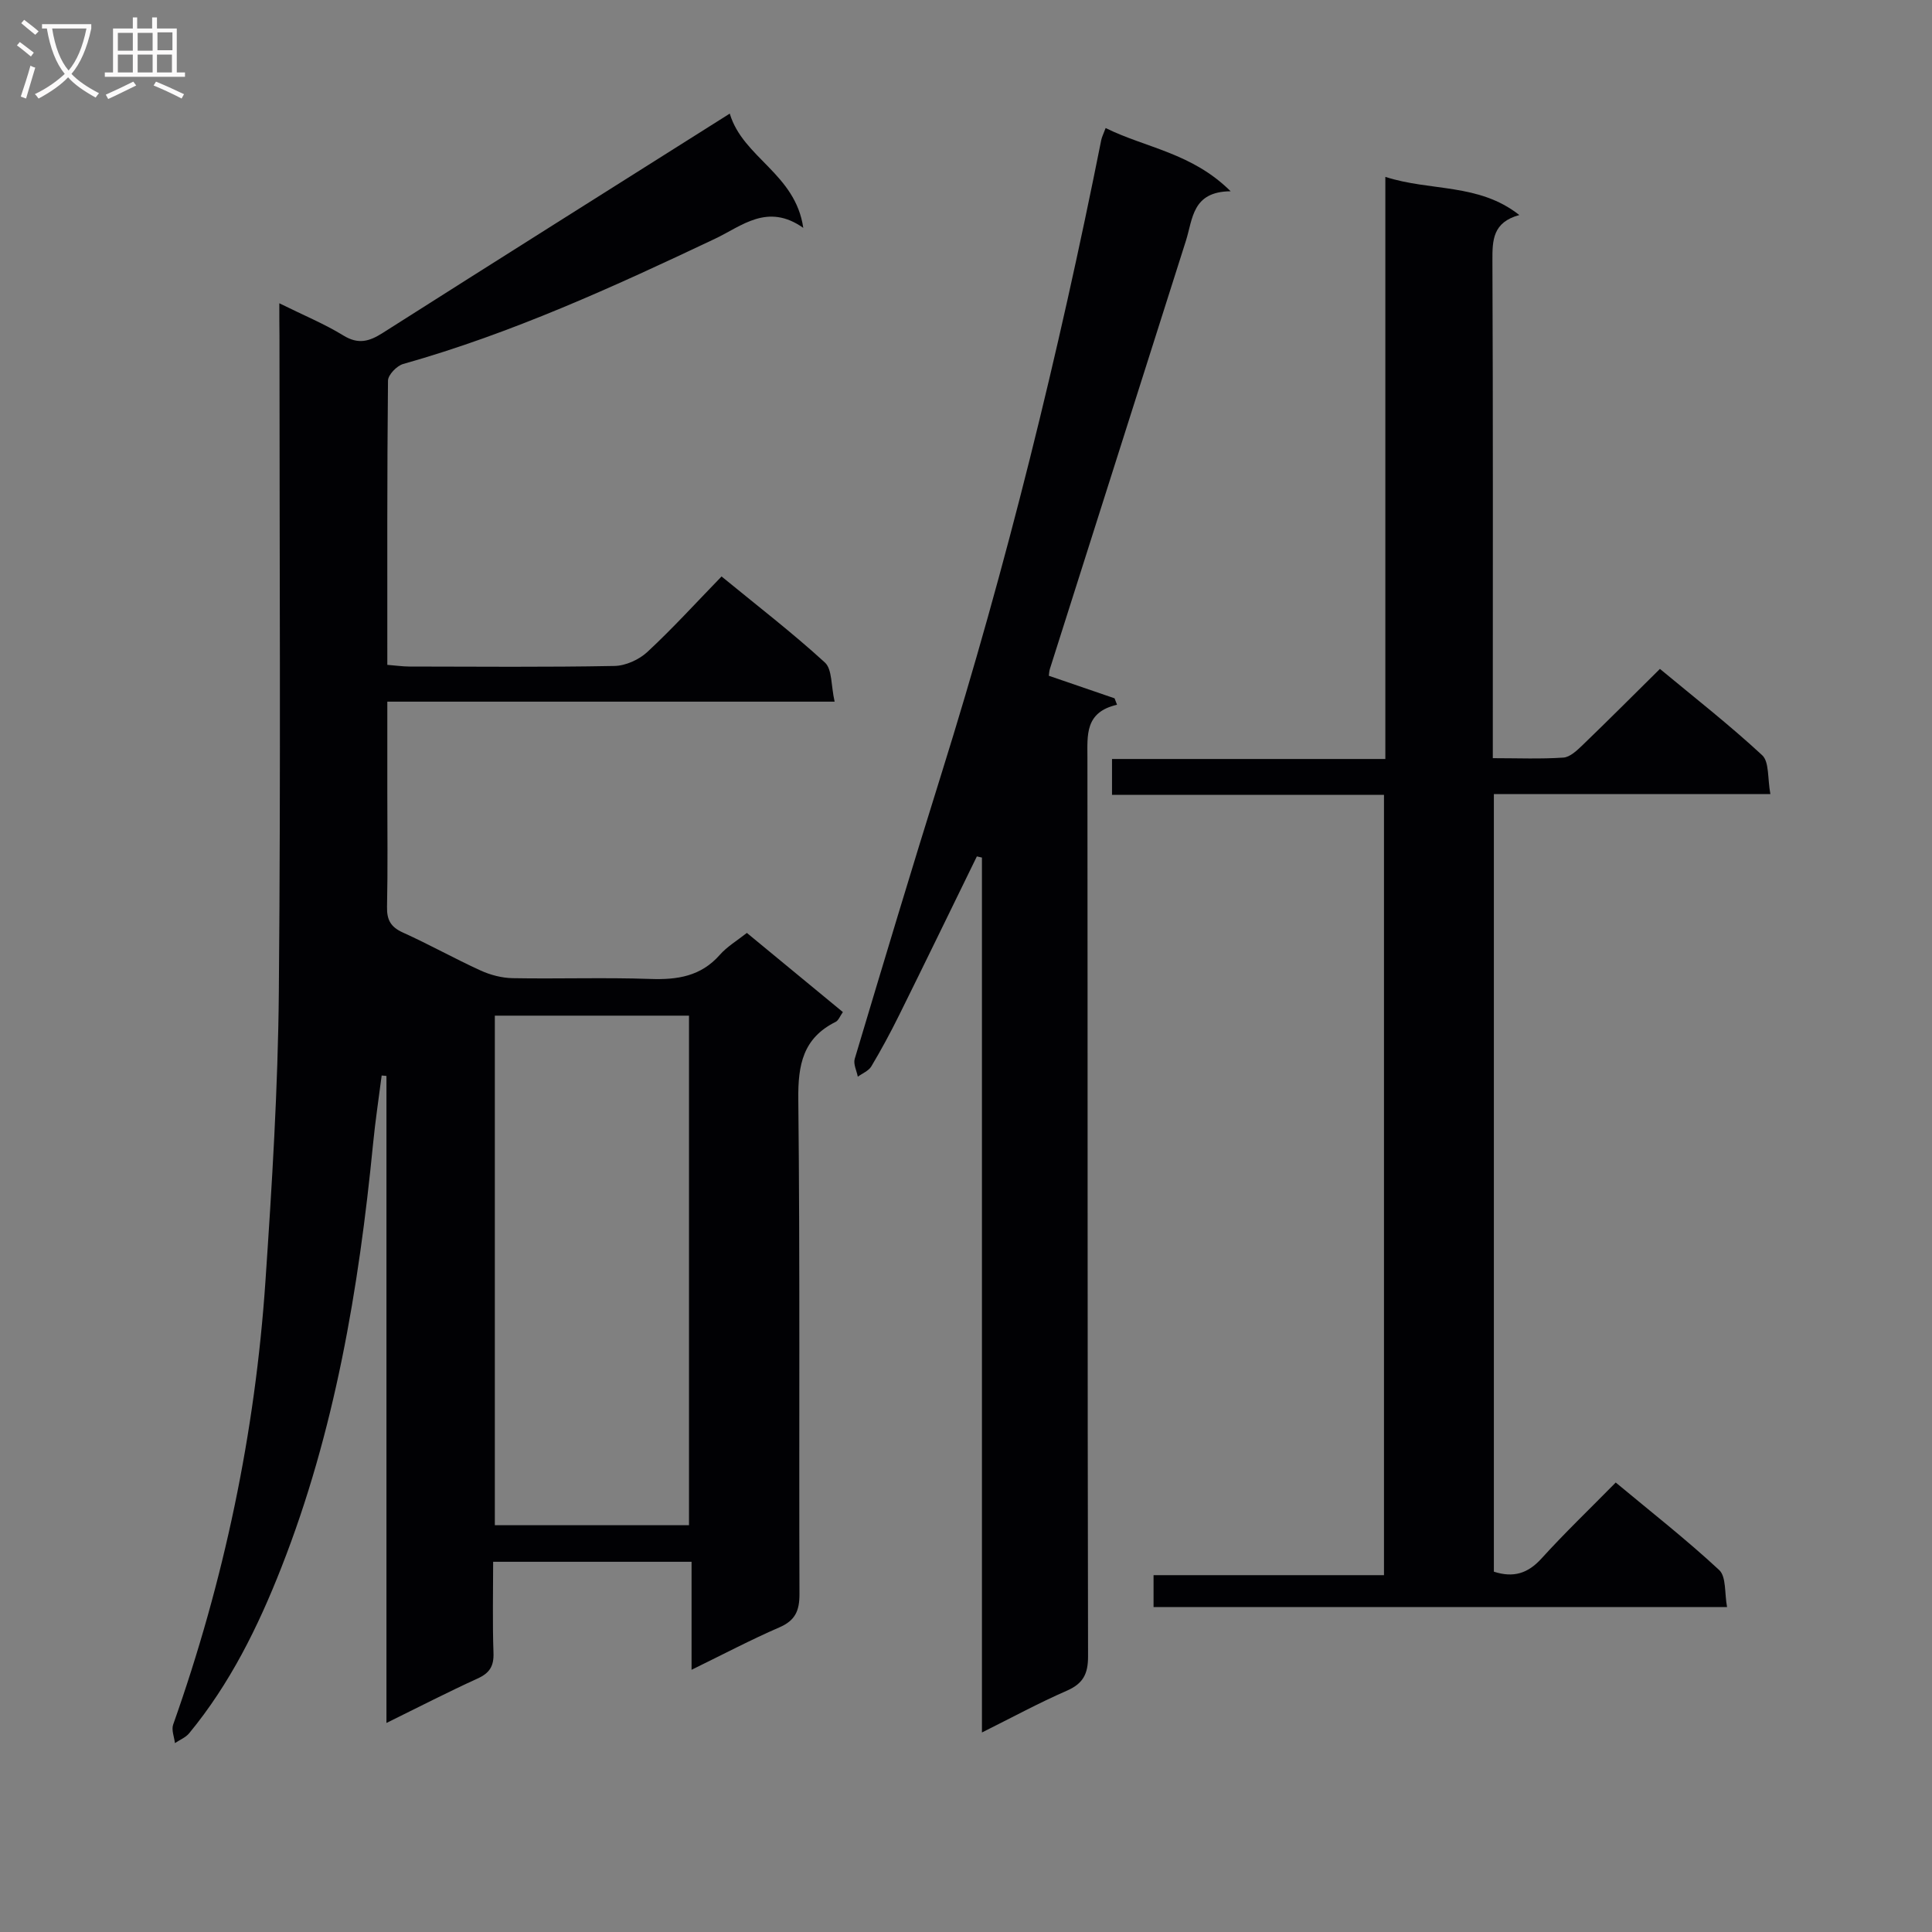 <svg enable-background="new 0 0 400 400" viewBox="0 0 400 400" xmlns="http://www.w3.org/2000/svg"><rect x="0" y="0" width="400" height="400" fill="#808080" stroke="none"/><g fill="#010104"><path d="m57.83 62.79c5.03 2.49 9.34 4.26 13.26 6.67 3.1 1.9 5.36 1.24 8.13-.52 23.71-15.07 47.48-30.03 71.87-45.42 2.73 9.16 13.59 12.41 15.22 23.66-7.41-5.23-12.72-.38-18.23 2.23-21.02 9.96-42.13 19.61-64.61 25.95-1.31.37-3.13 2.25-3.14 3.45-.2 19.47-.14 38.94-.14 58.84 1.69.13 3.12.34 4.54.35 14.16.02 28.33.15 42.48-.12 2.32-.04 5.1-1.3 6.82-2.9 5.24-4.86 10.06-10.17 15.36-15.63 7.44 6.1 14.68 11.67 21.39 17.81 1.54 1.41 1.26 4.79 2.02 8.11-31.22 0-61.59 0-92.61 0v18.99c0 7.83.11 15.66-.06 23.49-.06 2.71.77 4.19 3.3 5.33 5.44 2.45 10.66 5.39 16.09 7.86 2.04.93 4.4 1.54 6.63 1.58 9.49.17 19-.17 28.49.16 5.6.2 10.47-.54 14.38-4.98 1.51-1.72 3.58-2.94 5.61-4.55 6.6 5.44 13.13 10.82 19.88 16.39-.59.82-.9 1.73-1.5 2.03-6.76 3.36-7.81 8.89-7.73 16 .37 34.15.12 68.31.24 102.47.01 3.43-.86 5.46-4.14 6.88-5.92 2.57-11.65 5.59-18.2 8.79 0-7.76 0-14.93 0-22.36-13.86 0-27.11 0-41.08 0 0 6.33-.15 12.6.07 18.85.1 2.75-.79 4.18-3.29 5.32-6.15 2.8-12.16 5.9-18.87 9.2 0-45.2 0-89.58 0-133.96-.33-.03-.66-.06-.99-.09-.6 4.71-1.32 9.41-1.78 14.14-2.95 30-7.91 59.56-19.01 87.78-4.82 12.27-10.62 24.02-19.07 34.27-.73.88-1.95 1.36-2.94 2.03-.15-1.28-.76-2.73-.37-3.83 10.55-29.75 16.98-60.38 19.11-91.85 1.35-19.9 2.59-39.84 2.77-59.77.41-45.32.13-90.64.13-135.96-.03-1.98-.03-3.96-.03-6.69zm84.82 252.99c0-35.46 0-70.48 0-105.5-13.61 0-26.86 0-40.2 0v105.5z"/><path d="m357.57 332.73c-40.02 0-79.26 0-118.74 0 0-2.21 0-4.16 0-6.61h47.71c0-54.02 0-107.55 0-161.55-18.7 0-37.31 0-56.31 0 0-2.66 0-4.85 0-7.43h56.59c0-40.21 0-80.07 0-120.52 9.42 3.04 19.31 1.25 27.74 7.9-5.49 1.5-5.59 5.17-5.57 9.4.14 32.33.08 64.65.08 96.98v6.07c5.1 0 9.88.2 14.62-.12 1.39-.1 2.84-1.51 3.99-2.61 5.27-5.08 10.43-10.25 15.99-15.75 7.06 5.86 14.38 11.58 21.17 17.87 1.49 1.38 1.09 4.8 1.7 8.05-19.61 0-38.33 0-57.25 0v160.99c4.06 1.31 7.04.37 9.85-2.72 4.81-5.3 9.99-10.26 15.38-15.74 7.33 6.1 14.64 11.82 21.42 18.12 1.49 1.39 1.09 4.81 1.63 7.67z"/><path d="m202.25 177.31c-5.37 10.99-10.71 22-16.14 32.96-1.77 3.57-3.67 7.09-5.71 10.51-.56.94-1.85 1.44-2.8 2.14-.24-1.24-.96-2.62-.64-3.69 5.9-19.71 11.81-39.41 17.96-59.05 13.48-43.11 24.25-86.9 33.08-131.18.12-.62.43-1.2.91-2.49 8.33 4.12 17.86 5.12 25.88 13.09-7.97.06-7.82 5.7-9.25 10.22-9.39 29.56-18.79 59.11-28.17 88.67-.15.46-.16.96-.22 1.42 4.56 1.57 9.09 3.12 13.61 4.67.17.44.34.89.51 1.33-6.7 1.54-6.13 6.31-6.13 11.07.06 61.97 0 123.94.13 185.92.01 3.71-1.04 5.68-4.43 7.16-5.76 2.51-11.31 5.53-17.54 8.63 0-60.79 0-120.96 0-181.14-.36-.08-.7-.16-1.05-.24z"/></g><path d="m6.4 11.7c-1-.8-1.9-1.6-2.9-2.3l.6-.7c.9.7 1.9 1.4 2.9 2.2zm-2.1 8.3c.7-2.1 1.4-4.2 2-6.4.2.1.6.3 1 .4-.7 2.3-1.3 4.4-1.9 6.4zm3-12.8c-1.1-.9-2.1-1.7-2.9-2.4l.6-.7c1 .8 2 1.5 3 2.4zm1.4-1.3v-.9h10.2v.9c-.9 4.2-2.3 7.3-4.1 9.4 1.3 1.4 3.2 2.7 5.7 4-.2.2-.4.5-.7.9-2.5-1.4-4.4-2.7-5.7-4.2-1.4 1.5-3.5 3-6.1 4.4 0 0 0 0-.1-.1-.3-.4-.5-.7-.7-.8 2.7-1.3 4.7-2.8 6.2-4.2-1.8-2.2-3-5.3-3.7-9.4zm9.2 0h-7.1c.6 3.8 1.7 6.7 3.4 8.7 1.7-2 2.9-4.8 3.7-8.7z" fill="#fbfafa"/><path d="m31.6 3.6h.9v2.3h4.1v9.1h1.7v.9h-16.6v-.9h1.7v-9.1h4.1v-2.3h.9v2.3h3.1v-2.3zm-4 13.3.6.8c-1.9.9-3.8 1.9-5.8 2.8-.2-.3-.3-.6-.5-.9 2-.9 3.9-1.8 5.7-2.7zm-3.2-10.1v3.7h3.1v-3.7zm0 4.5v3.7h3.1v-3.7zm4.1-4.5v3.7h3.1v-3.7zm0 4.5v3.7h3.1v-3.7zm9.1 9.1c-2.1-1.1-4.1-2-5.8-2.7l.5-.8c2.2.9 4.1 1.8 5.8 2.6zm-1.9-13.7h-3.1v3.7h3.1v-3.6zm-3.2 4.6v3.7h3.1v-3.7z" fill="#fbfafa"/></svg>